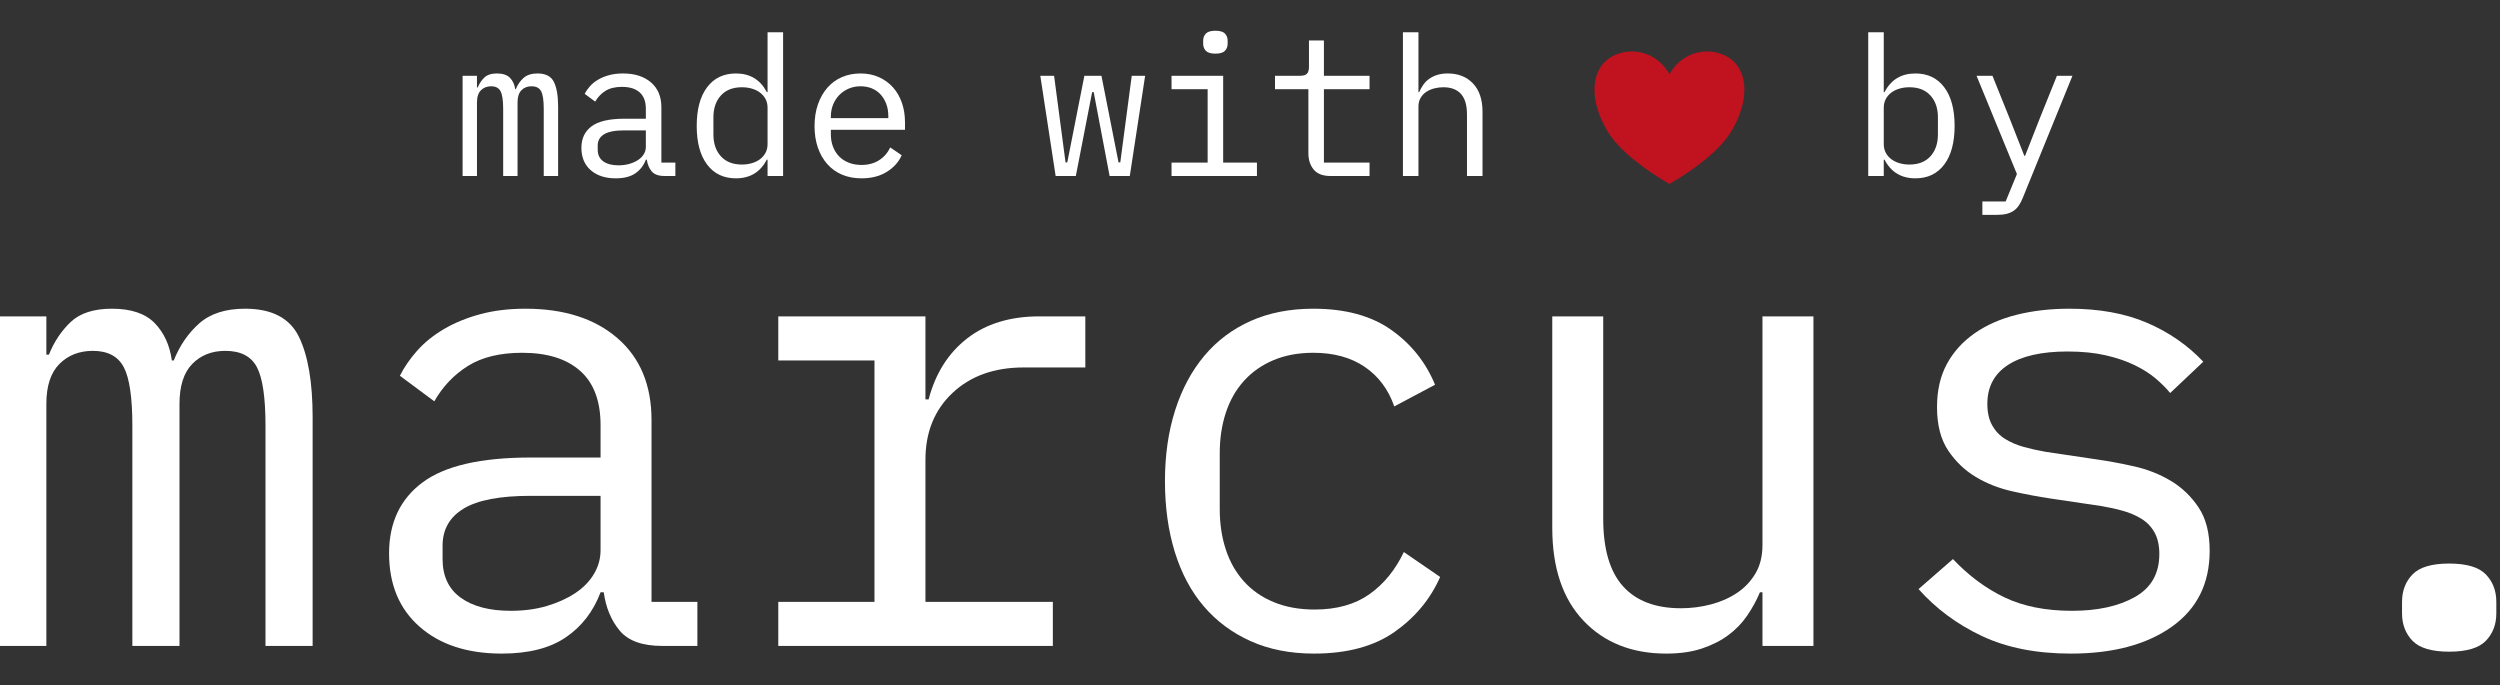 <?xml version="1.0" encoding="UTF-8" standalone="no"?>
<!DOCTYPE svg PUBLIC "-//W3C//DTD SVG 1.1//EN" "http://www.w3.org/Graphics/SVG/1.1/DTD/svg11.dtd">
<svg width="100%" height="100%" viewBox="0 0 500 137" version="1.1" xmlns="http://www.w3.org/2000/svg" xmlns:xlink="http://www.w3.org/1999/xlink" xml:space="preserve" xmlns:serif="http://www.serif.com/" style="fill-rule:evenodd;clip-rule:evenodd;stroke-linejoin:round;stroke-miterlimit:2;">
    <rect x="0" y="0" width="500" height="137" fill="#333333" stroke="none"/>
    <g id="Artboard1" transform="matrix(1,0,0,0.134,0,0)">
        <rect x="0" y="0" width="500" height="1024" style="fill:none;"/>
        <g transform="matrix(0.103,0,0,0.769,133.021,-707.785)">
            <path d="M-393.204,1262L-393.204,1067.5L-365.311,1067.5L-365.311,1090.12L-363.803,1090.12C-360.788,1082.58 -356.516,1076.17 -350.987,1070.89C-345.459,1065.62 -337.292,1062.98 -326.487,1062.98C-315.179,1062.98 -306.761,1065.81 -301.232,1071.46C-295.704,1077.12 -292.312,1084.46 -291.055,1093.51L-289.924,1093.51C-286.406,1084.72 -281.381,1077.43 -274.847,1071.65C-268.314,1065.87 -259.267,1062.98 -247.708,1062.98C-231.877,1062.98 -221.26,1068.51 -215.857,1079.57C-210.454,1090.62 -207.753,1106.45 -207.753,1127.06L-207.753,1262L-235.646,1262L-235.646,1131.96C-235.646,1115.37 -237.342,1103.88 -240.735,1097.47C-244.127,1091.06 -250.347,1087.86 -259.393,1087.86C-267.434,1087.86 -273.968,1090.43 -278.993,1095.58C-284.019,1100.74 -286.532,1108.59 -286.532,1119.14L-286.532,1262L-314.425,1262L-314.425,1131.96C-314.425,1115.37 -316.121,1103.88 -319.514,1097.47C-322.906,1091.06 -329,1087.86 -337.795,1087.86C-345.836,1087.86 -352.432,1090.43 -357.584,1095.58C-362.735,1100.74 -365.311,1108.59 -365.311,1119.14L-365.311,1262L-393.204,1262Z" style="fill:white;fill-rule:nonzero;"/>
            <path d="M-0.817,1262C-12.628,1262 -21.046,1258.99 -26.072,1252.95C-31.097,1246.92 -34.239,1239.38 -35.495,1230.34L-37.38,1230.34C-41.652,1241.65 -48.499,1250.5 -57.922,1256.91C-67.346,1263.32 -79.973,1266.52 -95.804,1266.52C-116.159,1266.52 -132.367,1261.25 -144.428,1250.69C-156.49,1240.14 -162.521,1225.69 -162.521,1207.35C-162.521,1189.25 -155.925,1175.31 -142.732,1165.51C-129.54,1155.7 -108.243,1150.81 -78.842,1150.81L-37.38,1150.81L-37.38,1131.7C-37.38,1117.46 -41.4,1106.78 -49.441,1099.67C-57.483,1092.55 -68.916,1088.99 -83.742,1088.99C-96.809,1088.99 -107.489,1091.56 -115.782,1096.71C-124.074,1101.87 -130.733,1108.84 -135.759,1117.63L-156.113,1102.56C-153.6,1097.53 -150.208,1092.61 -145.936,1087.8C-141.664,1082.98 -136.387,1078.72 -130.105,1075.03C-123.823,1071.33 -116.661,1068.4 -108.62,1066.23C-100.579,1064.06 -91.658,1062.98 -81.858,1062.98C-58.99,1062.98 -40.835,1068.77 -27.391,1080.36C-13.947,1091.94 -7.225,1108.06 -7.225,1128.71L-7.225,1235.99L19.914,1235.99L19.914,1262L-0.817,1262ZM-90.527,1241.27C-82.737,1241.27 -75.638,1240.33 -69.23,1238.44C-62.823,1236.56 -57.231,1234.04 -52.457,1230.9C-47.682,1227.76 -43.976,1223.99 -41.337,1219.6C-38.699,1215.2 -37.38,1210.49 -37.38,1205.46L-37.38,1173.42L-78.842,1173.42C-96.935,1173.42 -110.128,1175.93 -118.42,1180.96C-126.713,1185.99 -130.859,1193.27 -130.859,1202.82L-130.859,1210.74C-130.859,1220.79 -127.278,1228.39 -120.116,1233.54C-112.955,1238.69 -103.092,1241.27 -90.527,1241.27Z" style="fill:white;fill-rule:nonzero;"/>
            <path d="M198.957,1230.34L197.449,1230.34C184.885,1254.46 164.907,1266.52 137.517,1266.52C113.645,1266.52 94.987,1257.6 81.543,1239.76C68.099,1221.92 61.377,1196.92 61.377,1164.75C61.377,1132.59 68.099,1107.58 81.543,1089.74C94.987,1071.9 113.645,1062.98 137.517,1062.98C164.907,1062.98 184.885,1075.04 197.449,1099.16L198.957,1099.16L198.957,983.07L229.112,983.07L229.112,1262L198.957,1262L198.957,1230.34ZM149.202,1239.76C155.987,1239.76 162.395,1238.88 168.426,1237.12C174.456,1235.36 179.733,1232.79 184.257,1229.39C188.78,1226 192.361,1221.86 194.999,1216.96C197.638,1212.06 198.957,1206.34 198.957,1199.81L198.957,1129.7C198.957,1123.16 197.638,1117.45 194.999,1112.55C192.361,1107.65 188.78,1103.5 184.257,1100.11C179.733,1096.71 174.456,1094.14 168.426,1092.38C162.395,1090.62 155.987,1089.74 149.202,1089.74C131.612,1089.74 117.979,1095.08 108.305,1105.76C98.63,1116.44 93.793,1130.58 93.793,1148.17L93.793,1181.34C93.793,1198.93 98.63,1213.06 108.305,1223.74C117.979,1234.42 131.612,1239.76 149.202,1239.76Z" style="fill:white;fill-rule:nonzero;"/>
            <path d="M381.392,1266.52C367.32,1266.52 354.693,1264.14 343.511,1259.36C332.328,1254.59 322.779,1247.74 314.864,1238.82C306.948,1229.9 300.854,1219.22 296.583,1206.78C292.311,1194.34 290.175,1180.46 290.175,1165.13C290.175,1149.55 292.373,1135.48 296.771,1122.91C301.169,1110.35 307.262,1099.61 315.052,1090.68C322.842,1081.76 332.203,1074.92 343.134,1070.14C354.065,1065.37 366.189,1062.98 379.508,1062.98C392.575,1062.98 404.448,1065.37 415.128,1070.14C425.808,1074.92 434.917,1081.51 442.455,1089.93C449.994,1098.35 455.774,1108.34 459.794,1119.9C463.815,1131.46 465.825,1144.15 465.825,1157.97L465.825,1172.29L321.837,1172.29L321.837,1181.34C321.837,1189.88 323.219,1197.8 325.983,1205.08C328.747,1212.37 332.705,1218.65 337.857,1223.93C343.008,1229.21 349.29,1233.29 356.703,1236.18C364.116,1239.07 372.346,1240.52 381.392,1240.52C394.459,1240.52 405.767,1237.5 415.316,1231.47C424.865,1225.44 432.153,1217.14 437.178,1206.59L459.417,1221.67C453.638,1234.74 444.026,1245.48 430.582,1253.9C417.138,1262.31 400.742,1266.52 381.392,1266.52ZM379.508,1087.86C371.215,1087.86 363.551,1089.37 356.515,1092.38C349.479,1095.4 343.385,1099.54 338.234,1104.82C333.082,1110.1 329.062,1116.32 326.172,1123.48C323.282,1130.64 321.837,1138.49 321.837,1147.04L321.837,1149.67L433.409,1149.67L433.409,1145.53C433.409,1136.98 432.09,1129.19 429.451,1122.16C426.813,1115.12 423.169,1109.03 418.52,1103.88C413.871,1098.73 408.217,1094.77 401.558,1092C394.899,1089.24 387.549,1087.86 379.508,1087.86Z" style="fill:white;fill-rule:nonzero;"/>
            <path d="M728.547,1067.5L755.309,1067.5L777.548,1235.62L780.941,1235.62L814.111,1067.5L847.281,1067.5L880.451,1235.62L883.843,1235.62L906.082,1067.5L932.091,1067.5L902.313,1262L863.112,1262L832.204,1099.16L829.188,1099.16L797.526,1262L758.325,1262L728.547,1067.5Z" style="fill:white;fill-rule:nonzero;"/>
            <path d="M1068.54,1024.53C1059.75,1024.53 1053.59,1022.71 1050.07,1019.07C1046.55,1015.42 1044.79,1010.84 1044.79,1005.31L1044.79,999.278C1044.79,993.75 1046.55,989.164 1050.07,985.52C1053.59,981.876 1059.75,980.054 1068.54,980.054C1077.34,980.054 1083.49,981.876 1087.01,985.52C1090.53,989.164 1092.29,993.75 1092.29,999.278L1092.29,1005.31C1092.29,1010.84 1090.53,1015.42 1087.01,1019.07C1083.49,1022.71 1077.34,1024.53 1068.54,1024.53ZM983.354,1235.99L1053.46,1235.99L1053.46,1093.51L983.354,1093.51L983.354,1067.5L1083.62,1067.5L1083.62,1235.99L1149.2,1235.99L1149.2,1262L983.354,1262L983.354,1235.99Z" style="fill:white;fill-rule:nonzero;"/>
            <path d="M1292.06,1262C1277.24,1262 1266.37,1257.86 1259.46,1249.59C1252.55,1241.31 1249.09,1230.66 1249.09,1217.62L1249.09,1093.51L1184.26,1093.51L1184.26,1067.5L1232.51,1067.5C1239.04,1067.5 1243.63,1066.18 1246.26,1063.55C1248.9,1060.91 1250.22,1056.32 1250.22,1049.79L1250.22,998.901L1279.25,998.901L1279.25,1067.5L1367.83,1067.5L1367.83,1093.51L1279.25,1093.51L1279.25,1235.99L1367.83,1235.99L1367.83,1262L1292.06,1262Z" style="fill:white;fill-rule:nonzero;"/>
            <path d="M1432.66,983.07L1462.81,983.07L1462.81,1099.16L1464.32,1099.16C1466.33,1094.39 1468.84,1089.81 1471.86,1085.41C1474.87,1081.01 1478.58,1077.18 1482.98,1073.91C1487.38,1070.64 1492.59,1068.01 1498.62,1066C1504.65,1063.99 1511.69,1062.98 1519.73,1062.98C1540.08,1062.98 1556.42,1069.45 1568.73,1082.39C1581.04,1095.33 1587.2,1113.61 1587.2,1137.24L1587.2,1262L1557.05,1262L1557.05,1142.51C1557.05,1124.67 1553.15,1111.41 1545.36,1102.75C1537.57,1094.08 1526.14,1089.74 1511.06,1089.74C1505.03,1089.74 1499.12,1090.5 1493.34,1092C1487.56,1093.51 1482.41,1095.77 1477.89,1098.79C1473.37,1101.8 1469.72,1105.7 1466.96,1110.47C1464.19,1115.25 1462.81,1120.78 1462.81,1127.06L1462.81,1262L1432.66,1262L1432.66,983.07Z" style="fill:white;fill-rule:nonzero;"/>
            <path d="M2336.16,983.07L2366.32,983.07L2366.32,1099.16L2367.83,1099.16C2380.39,1075.04 2400.37,1062.98 2427.76,1062.98C2451.63,1062.98 2470.29,1071.9 2483.73,1089.74C2497.18,1107.58 2503.9,1132.59 2503.9,1164.75C2503.9,1196.92 2497.18,1221.92 2483.73,1239.76C2470.29,1257.6 2451.63,1266.52 2427.76,1266.52C2400.37,1266.52 2380.39,1254.46 2367.83,1230.34L2366.32,1230.34L2366.32,1262L2336.16,1262L2336.16,983.07ZM2416.07,1239.76C2433.66,1239.76 2447.3,1234.42 2456.97,1223.74C2466.65,1213.06 2471.48,1198.93 2471.48,1181.34L2471.48,1148.17C2471.48,1130.58 2466.65,1116.44 2456.97,1105.76C2447.3,1095.08 2433.66,1089.74 2416.07,1089.74C2409.29,1089.74 2402.88,1090.62 2396.85,1092.38C2390.82,1094.14 2385.54,1096.71 2381.02,1100.11C2376.5,1103.5 2372.91,1107.65 2370.28,1112.55C2367.64,1117.45 2366.32,1123.16 2366.32,1129.7L2366.32,1199.81C2366.32,1206.34 2367.64,1212.06 2370.28,1216.96C2372.91,1221.86 2376.5,1226 2381.02,1229.39C2385.54,1232.79 2390.82,1235.36 2396.85,1237.12C2402.88,1238.88 2409.29,1239.76 2416.07,1239.76Z" style="fill:white;fill-rule:nonzero;"/>
            <path d="M2702.54,1067.5L2732.7,1067.5L2636.2,1304.59C2633.94,1310.12 2631.43,1314.96 2628.66,1319.11C2625.9,1323.25 2622.63,1326.64 2618.86,1329.28C2615.09,1331.92 2610.57,1333.93 2605.29,1335.31C2600.02,1336.69 2593.74,1337.39 2586.45,1337.39L2557.8,1337.39L2557.8,1311.38L2603.03,1311.38L2624.89,1258.23L2546.49,1067.5L2577.4,1067.5L2610.19,1148.92L2639.22,1222.8L2640.73,1222.8L2669.75,1148.92L2702.54,1067.5Z" style="fill:white;fill-rule:nonzero;"/>
        </g>
        <g transform="matrix(0.338,0,0,2.529,-134.8,-2227.52)">
            <path d="M398.354,1262L398.354,1067.5L426.247,1067.5L426.247,1090.12L427.755,1090.12C430.771,1082.58 435.042,1076.17 440.571,1070.89C446.099,1065.62 454.266,1062.98 465.071,1062.98C476.379,1062.98 484.798,1065.81 490.326,1071.46C495.854,1077.12 499.247,1084.46 500.503,1093.51L501.634,1093.51C505.152,1084.72 510.178,1077.43 516.711,1071.65C523.245,1065.87 532.291,1062.98 543.85,1062.98C559.681,1062.98 570.298,1068.51 575.701,1079.57C581.104,1090.62 583.805,1106.45 583.805,1127.06L583.805,1262L555.912,1262L555.912,1131.96C555.912,1115.37 554.216,1103.88 550.824,1097.47C547.431,1091.06 541.212,1087.86 532.165,1087.86C524.124,1087.86 517.591,1090.43 512.565,1095.58C507.539,1100.74 505.026,1108.59 505.026,1119.14L505.026,1262L477.133,1262L477.133,1131.96C477.133,1115.37 475.437,1103.88 472.045,1097.47C468.652,1091.06 462.559,1087.86 453.763,1087.86C445.722,1087.86 439.126,1090.43 433.974,1095.58C428.823,1100.74 426.247,1108.59 426.247,1119.14L426.247,1262L398.354,1262Z" style="fill:white;fill-rule:nonzero;"/>
            <path d="M790.741,1262C778.931,1262 770.512,1258.99 765.487,1252.95C760.461,1246.92 757.32,1239.38 756.063,1230.34L754.179,1230.34C749.907,1241.65 743.059,1250.5 733.636,1256.91C724.213,1263.32 711.585,1266.52 695.754,1266.52C675.4,1266.52 659.192,1261.25 647.13,1250.69C635.068,1240.14 629.037,1225.69 629.037,1207.35C629.037,1189.25 635.633,1175.31 648.826,1165.51C662.019,1155.7 683.315,1150.81 712.716,1150.81L754.179,1150.81L754.179,1131.7C754.179,1117.46 750.158,1106.78 742.117,1099.67C734.076,1092.55 722.642,1088.99 707.816,1088.99C694.749,1088.99 684.069,1091.56 675.777,1096.71C667.484,1101.87 660.825,1108.84 655.799,1117.63L635.445,1102.56C637.958,1097.53 641.35,1092.61 645.622,1087.8C649.894,1082.98 655.171,1078.72 661.453,1075.03C667.735,1071.33 674.897,1068.4 682.938,1066.23C690.98,1064.06 699.9,1062.98 709.701,1062.98C732.568,1062.98 750.723,1068.77 764.167,1080.36C777.611,1091.94 784.333,1108.06 784.333,1128.71L784.333,1235.99L811.472,1235.99L811.472,1262L790.741,1262ZM701.031,1241.27C708.821,1241.27 715.92,1240.33 722.328,1238.44C728.736,1236.56 734.327,1234.04 739.101,1230.9C743.876,1227.76 747.582,1223.99 750.221,1219.6C752.859,1215.2 754.179,1210.49 754.179,1205.46L754.179,1173.42L712.716,1173.42C694.623,1173.42 681.431,1175.93 673.138,1180.96C664.846,1185.99 660.699,1193.27 660.699,1202.82L660.699,1210.74C660.699,1220.79 664.28,1228.39 671.442,1233.54C678.604,1238.69 688.467,1241.27 701.031,1241.27Z" style="fill:white;fill-rule:nonzero;"/>
            <path d="M859.343,1235.99L916.26,1235.99L916.26,1093.51L859.343,1093.51L859.343,1067.5L946.414,1067.5L946.414,1116.5L948.299,1116.5C952.32,1101.17 959.921,1089.18 971.103,1080.51C982.286,1071.84 996.546,1067.5 1013.88,1067.5L1041.02,1067.5L1041.02,1097.66L1004.46,1097.66C987.123,1097.66 973.114,1102.67 962.434,1112.69C951.754,1122.72 946.414,1135.88 946.414,1152.16L946.414,1235.99L1021.8,1235.99L1021.8,1262L859.343,1262L859.343,1235.99Z" style="fill:white;fill-rule:nonzero;"/>
            <path d="M1176.34,1266.52C1162.27,1266.52 1149.77,1264.07 1138.84,1259.17C1127.91,1254.27 1118.67,1247.42 1111.13,1238.63C1103.6,1229.84 1097.88,1219.15 1093.98,1206.59C1090.09,1194.03 1088.14,1180.08 1088.14,1164.75C1088.14,1149.42 1090.15,1135.48 1094.17,1122.91C1098.19,1110.35 1103.97,1099.61 1111.51,1090.68C1119.05,1081.76 1128.22,1074.92 1139.03,1070.14C1149.83,1065.37 1162.14,1062.98 1175.97,1062.98C1194.81,1062.98 1210.14,1067.13 1221.95,1075.42C1233.76,1083.71 1242.43,1094.52 1247.96,1107.84L1223.84,1120.65C1220.32,1110.6 1214.48,1102.81 1206.31,1097.28C1198.14,1091.75 1188.03,1088.99 1175.97,1088.99C1167.17,1088.99 1159.32,1090.43 1152.41,1093.32C1145.5,1096.21 1139.65,1100.3 1134.88,1105.57C1130.11,1110.85 1126.53,1117.13 1124.14,1124.42C1121.75,1131.71 1120.56,1139.62 1120.56,1148.17L1120.56,1181.34C1120.56,1189.88 1121.75,1197.8 1124.14,1205.08C1126.53,1212.37 1130.11,1218.65 1134.88,1223.93C1139.65,1229.21 1145.56,1233.29 1152.6,1236.18C1159.63,1239.07 1167.67,1240.52 1176.72,1240.52C1189.79,1240.52 1200.59,1237.5 1209.14,1231.47C1217.68,1225.44 1224.46,1217.14 1229.49,1206.59L1250.98,1221.29C1245.2,1234.36 1236.21,1245.16 1224.03,1253.71C1211.84,1262.25 1195.94,1266.52 1176.34,1266.52Z" style="fill:white;fill-rule:nonzero;"/>
            <path d="M1441.7,1230.34L1440.2,1230.34C1438.19,1235.11 1435.67,1239.7 1432.66,1244.1C1429.64,1248.49 1425.93,1252.33 1421.54,1255.59C1417.14,1258.86 1411.93,1261.5 1405.89,1263.51C1399.86,1265.52 1392.83,1266.52 1384.79,1266.52C1364.43,1266.52 1348.1,1260.05 1335.79,1247.11C1323.47,1234.17 1317.32,1215.89 1317.32,1192.27L1317.32,1067.5L1347.47,1067.5L1347.47,1186.99C1347.47,1204.83 1351.37,1218.09 1359.15,1226.76C1366.94,1235.43 1378.38,1239.76 1393.46,1239.76C1399.49,1239.76 1405.39,1239.01 1411.17,1237.5C1416.95,1235.99 1422.1,1233.73 1426.63,1230.71C1431.15,1227.7 1434.79,1223.87 1437.56,1219.22C1440.32,1214.57 1441.7,1208.98 1441.7,1202.44L1441.7,1067.5L1471.86,1067.5L1471.86,1262L1441.7,1262L1441.7,1230.34Z" style="fill:white;fill-rule:nonzero;"/>
            <path d="M1624.14,1266.52C1603.79,1266.52 1586.26,1263.07 1571.56,1256.16C1556.86,1249.25 1544.36,1240.01 1534.05,1228.45L1554.41,1210.74C1563.7,1220.54 1573.88,1228.08 1584.94,1233.35C1596,1238.63 1609.31,1241.27 1624.89,1241.27C1639.97,1241.27 1652.35,1238.57 1662.02,1233.16C1671.69,1227.76 1676.53,1219.28 1676.53,1207.72C1676.53,1202.7 1675.59,1198.49 1673.71,1195.09C1671.82,1191.7 1669.25,1189 1665.98,1186.99C1662.71,1184.98 1659.07,1183.41 1655.05,1182.28C1651.03,1181.15 1646.76,1180.21 1642.23,1179.45L1611.7,1174.93C1604.91,1173.92 1597.57,1172.54 1589.65,1170.78C1581.73,1169.02 1574.51,1166.2 1567.98,1162.3C1561.44,1158.41 1555.98,1153.19 1551.58,1146.66C1547.18,1140.12 1544.98,1131.58 1544.98,1121.03C1544.98,1111.23 1546.93,1102.75 1550.83,1095.58C1554.72,1088.42 1560.19,1082.39 1567.22,1077.49C1574.26,1072.59 1582.55,1068.95 1592.1,1066.56C1601.65,1064.17 1612.08,1062.98 1623.38,1062.98C1640.98,1062.98 1656.24,1065.74 1669.18,1071.27C1682.12,1076.8 1693.24,1084.46 1702.54,1094.27L1682.94,1112.74C1680.68,1109.97 1677.85,1107.14 1674.46,1104.25C1671.07,1101.36 1666.92,1098.73 1662.02,1096.34C1657.12,1093.95 1651.4,1092 1644.87,1090.5C1638.34,1088.99 1630.8,1088.23 1622.25,1088.23C1606.93,1088.23 1595.18,1090.87 1587.01,1096.15C1578.84,1101.43 1574.76,1109.09 1574.76,1119.14C1574.76,1124.17 1575.7,1128.38 1577.59,1131.77C1579.47,1135.16 1582.05,1137.86 1585.32,1139.87C1588.58,1141.88 1592.29,1143.45 1596.43,1144.59C1600.58,1145.72 1604.79,1146.66 1609.06,1147.41L1639.59,1151.94C1646.63,1152.94 1654.04,1154.32 1661.83,1156.08C1669.62,1157.84 1676.78,1160.67 1683.32,1164.56C1689.85,1168.46 1695.32,1173.67 1699.71,1180.21C1704.11,1186.74 1706.31,1195.28 1706.31,1205.84C1706.31,1225.19 1698.83,1240.14 1683.88,1250.69C1668.93,1261.25 1649.02,1266.52 1624.14,1266.52Z" style="fill:white;fill-rule:nonzero;"/>
            <path d="M1848.04,1265.39C1837.73,1265.39 1830.51,1263.26 1826.36,1258.99C1822.22,1254.71 1820.14,1249.31 1820.14,1242.78L1820.14,1235.99C1820.14,1229.46 1822.22,1224.06 1826.36,1219.78C1830.51,1215.51 1837.73,1213.38 1848.04,1213.38C1858.34,1213.38 1865.56,1215.51 1869.71,1219.78C1873.86,1224.06 1875.93,1229.46 1875.93,1235.99L1875.93,1242.78C1875.93,1249.31 1873.86,1254.71 1869.71,1258.99C1865.56,1263.26 1858.34,1265.39 1848.04,1265.39Z" style="fill:white;fill-rule:nonzero;"/>
        </g>
        <g transform="matrix(0.833,0,0,6.229,52.333,7.472)">
            <path d="M338,16.577C341.789,10 349.368,10 353.158,13.288C356.948,16.577 356.948,23.154 353.158,29.731C350.505,34.664 343.684,39.596 338,42.885C332.316,39.596 325.495,34.664 322.842,29.731C319.053,23.154 319.053,16.577 322.842,13.288C326.632,10 334.211,10 338,16.577Z" style="fill:rgb(193,18,31);"/>
        </g>
    </g>
</svg>
